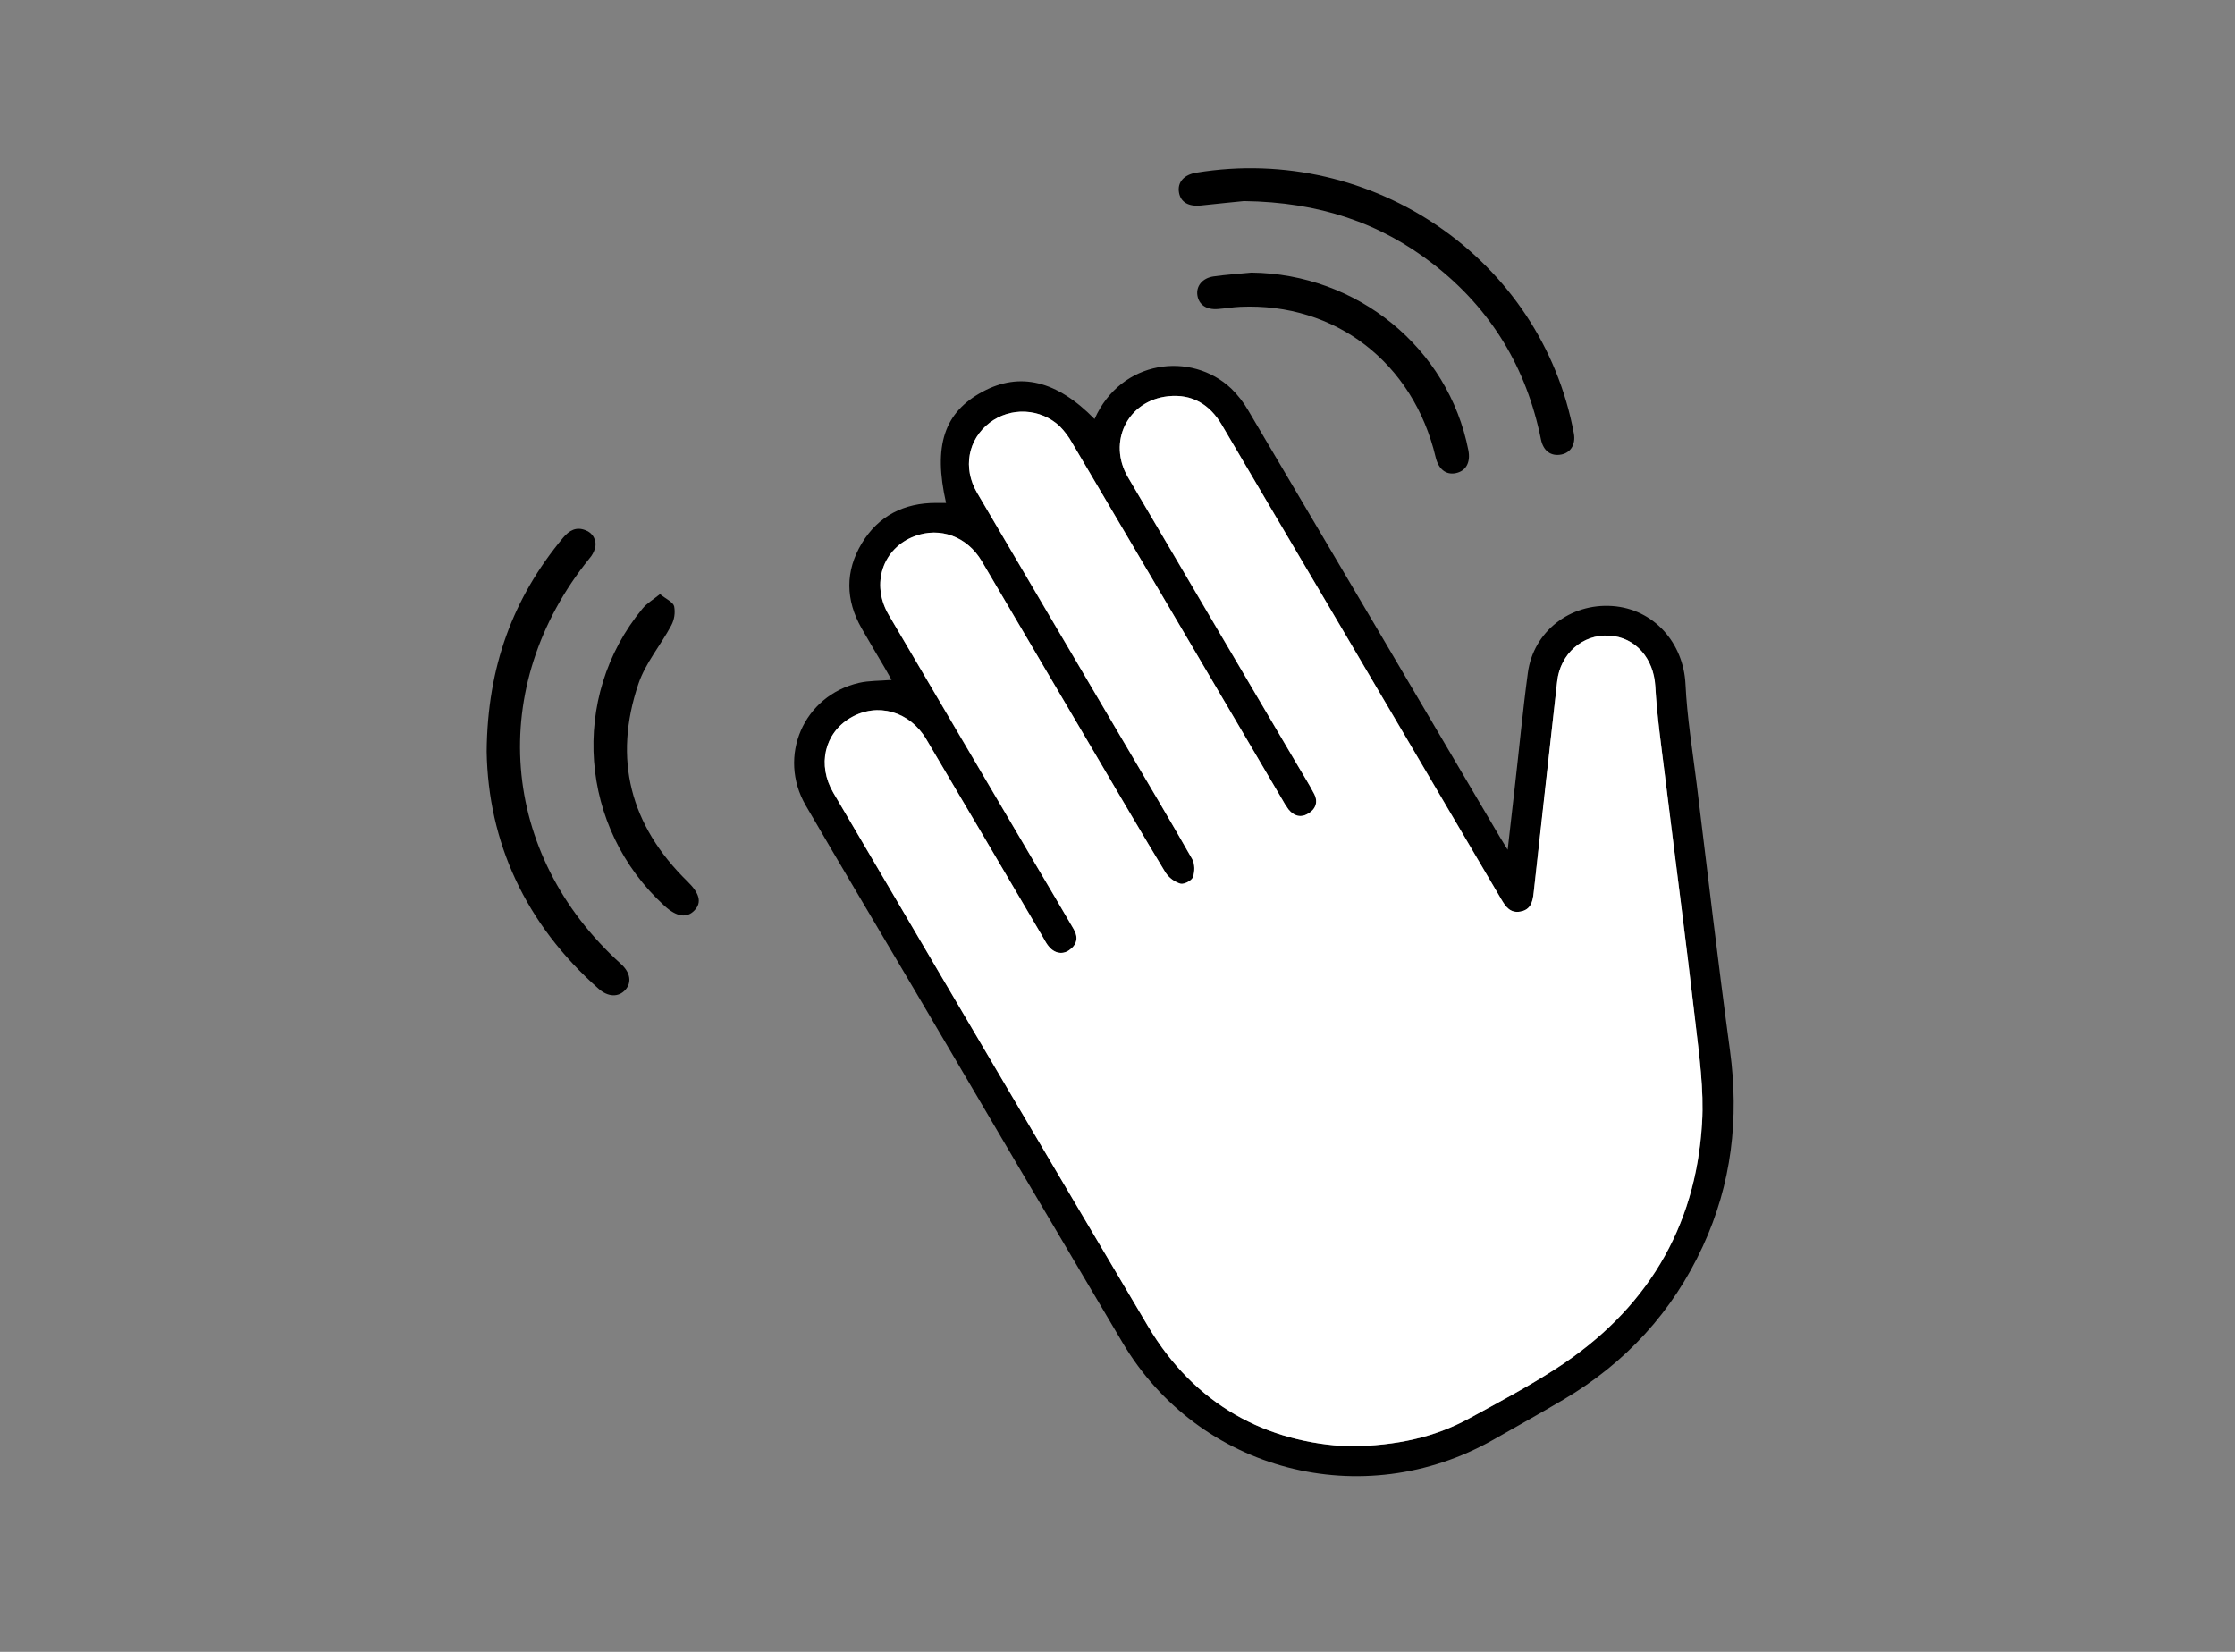 <svg width="69" height="51" viewBox="0 0 69 51" fill="none" xmlns="http://www.w3.org/2000/svg">
<rect x="0" y="0" width="69" height="51" fill="#808080" stroke="none"/>
<path d="M33.792 12.937C34.606 11.099 36.784 10.836 38.013 11.998C38.217 12.198 38.393 12.424 38.535 12.67C41.134 17.067 43.729 21.467 46.32 25.869C46.377 25.965 46.437 26.058 46.546 26.236C46.624 25.555 46.692 24.954 46.759 24.356C46.897 23.161 47.008 21.963 47.169 20.773C47.341 19.495 48.473 18.62 49.779 18.711C51.05 18.8 51.972 19.841 52.035 21.121C52.084 22.148 52.252 23.172 52.38 24.195C52.718 26.942 53.037 29.691 53.409 32.434C53.694 34.534 53.461 36.55 52.57 38.48C51.637 40.502 50.193 42.078 48.26 43.217C47.549 43.636 46.829 44.039 46.111 44.446C42.07 46.746 37.011 45.43 34.654 41.45C32.484 37.791 30.323 34.126 28.169 30.456C27.071 28.595 25.963 26.739 24.877 24.87C23.994 23.351 24.808 21.478 26.519 21.083C26.828 21.012 27.157 21.023 27.526 20.992C27.457 20.865 27.382 20.733 27.306 20.604C27.07 20.201 26.828 19.802 26.599 19.397C26.102 18.524 26.088 17.636 26.605 16.776C27.116 15.929 27.905 15.524 28.907 15.527H29.207C28.806 13.757 29.148 12.73 30.337 12.092C31.486 11.475 32.627 11.748 33.792 12.937ZM41.666 44.658C43.123 44.636 44.283 44.38 45.351 43.797C46.257 43.304 47.171 42.817 48.035 42.259C50.806 40.469 52.354 37.934 52.548 34.669C52.609 33.638 52.459 32.588 52.341 31.553C52.049 29.029 51.719 26.511 51.407 23.988C51.293 23.054 51.157 22.121 51.103 21.183C51.053 20.335 50.499 19.673 49.681 19.625C48.864 19.576 48.17 20.184 48.076 21.035C47.833 23.21 47.591 25.386 47.35 27.562C47.319 27.838 47.265 28.088 46.935 28.145C46.625 28.2 46.483 27.993 46.35 27.767C44.591 24.773 42.83 21.782 41.066 18.793C39.95 16.901 38.835 15.009 37.719 13.117C37.348 12.485 36.801 12.156 36.062 12.235C34.811 12.372 34.184 13.643 34.824 14.736C36.568 17.71 38.318 20.682 40.073 23.651C40.24 23.936 40.419 24.216 40.57 24.508C40.7 24.757 40.629 24.979 40.388 25.121C40.147 25.262 39.943 25.195 39.779 24.991C39.705 24.89 39.638 24.784 39.579 24.674C37.419 21.006 35.259 17.339 33.098 13.671C32.993 13.483 32.862 13.309 32.71 13.155C32.422 12.889 32.047 12.732 31.653 12.712C31.259 12.693 30.87 12.813 30.557 13.05C29.882 13.566 29.715 14.449 30.167 15.219C31.664 17.771 33.165 20.321 34.67 22.869C35.386 24.085 36.109 25.297 36.806 26.524C36.891 26.673 36.888 26.918 36.829 27.085C36.792 27.19 36.553 27.316 36.444 27.285C36.254 27.227 36.091 27.105 35.982 26.941C35.262 25.753 34.563 24.554 33.858 23.357C32.675 21.347 31.491 19.336 30.308 17.325C29.859 16.566 29.025 16.26 28.24 16.554C27.251 16.924 26.878 18.03 27.435 18.981C28.954 21.573 30.479 24.162 32.007 26.749C32.389 27.396 32.772 28.043 33.15 28.691C33.299 28.948 33.249 29.176 33.001 29.343C32.777 29.492 32.517 29.423 32.344 29.178C32.284 29.095 32.237 29.003 32.185 28.914C30.988 26.884 29.792 24.854 28.597 22.825C28.083 21.955 27.083 21.678 26.259 22.162C25.451 22.639 25.223 23.624 25.728 24.477C26.113 25.135 26.5 25.793 26.889 26.452C29.738 31.285 32.59 36.117 35.443 40.949C36.882 43.374 39.084 44.545 41.666 44.656V44.658Z" fill="black"/>
<path d="M38.403 6.209C38.109 6.239 37.594 6.289 37.08 6.345C36.693 6.386 36.448 6.243 36.398 5.943C36.346 5.628 36.546 5.394 36.938 5.33C42.385 4.437 47.589 8.01 48.589 13.381C48.651 13.717 48.495 13.975 48.203 14.033C47.886 14.095 47.647 13.927 47.573 13.565C47.129 11.366 46.041 9.548 44.252 8.157C42.607 6.877 40.722 6.24 38.403 6.209Z" fill="black"/>
<path d="M15.025 23.203C15.047 20.584 15.839 18.459 17.384 16.602C17.572 16.377 17.788 16.254 18.075 16.37C18.186 16.409 18.278 16.487 18.332 16.59C18.387 16.692 18.401 16.811 18.37 16.923C18.337 17.043 18.277 17.153 18.194 17.245C15.012 21.188 15.414 26.37 19.17 29.761C19.46 30.024 19.512 30.331 19.305 30.562C19.098 30.793 18.774 30.787 18.482 30.529C16.206 28.517 15.073 25.994 15.025 23.203Z" fill="black"/>
<path d="M38.632 8.417C41.903 8.451 44.715 10.742 45.332 13.901C45.406 14.279 45.258 14.546 44.938 14.609C44.639 14.668 44.409 14.483 44.322 14.117C43.632 11.198 41.225 9.341 38.289 9.473C38.06 9.483 37.832 9.524 37.603 9.541C37.247 9.571 37.011 9.411 36.966 9.117C36.923 8.837 37.118 8.586 37.463 8.535C37.853 8.479 38.244 8.456 38.632 8.417Z" fill="black"/>
<path d="M20.376 18.343C20.565 18.497 20.779 18.586 20.813 18.719C20.851 18.92 20.82 19.128 20.724 19.309C20.399 19.917 19.927 20.47 19.711 21.109C18.923 23.433 19.454 25.484 21.222 27.212C21.595 27.577 21.677 27.858 21.441 28.107C21.206 28.355 20.889 28.311 20.514 27.967C17.88 25.56 17.577 21.528 19.833 18.793C19.968 18.626 20.165 18.514 20.376 18.343Z" fill="black"/>
<path d="M41.666 44.656C39.084 44.545 36.882 43.374 35.443 40.948C32.58 36.122 29.729 31.29 26.889 26.451C26.501 25.795 26.114 25.137 25.728 24.477C25.225 23.619 25.451 22.633 26.259 22.161C27.083 21.677 28.083 21.957 28.597 22.824C29.797 24.852 30.993 26.881 32.185 28.913C32.237 29.002 32.284 29.094 32.344 29.177C32.52 29.422 32.778 29.491 33.001 29.341C33.249 29.175 33.299 28.947 33.15 28.69C32.772 28.04 32.39 27.396 32.007 26.748C30.482 24.16 28.958 21.571 27.435 18.98C26.878 18.027 27.251 16.923 28.24 16.553C29.025 16.259 29.859 16.565 30.308 17.324C31.494 19.334 32.677 21.344 33.858 23.355C34.563 24.552 35.262 25.752 35.982 26.939C36.091 27.103 36.254 27.225 36.444 27.284C36.55 27.314 36.792 27.189 36.829 27.083C36.889 26.916 36.891 26.674 36.806 26.522C36.109 25.296 35.386 24.084 34.67 22.867C33.168 20.317 31.667 17.767 30.167 15.217C29.715 14.447 29.882 13.564 30.557 13.048C30.87 12.811 31.259 12.691 31.653 12.711C32.047 12.73 32.422 12.887 32.71 13.154C32.862 13.307 32.993 13.481 33.098 13.67C35.262 17.336 37.422 21.003 39.579 24.672C39.638 24.782 39.705 24.888 39.779 24.989C39.943 25.194 40.155 25.258 40.388 25.119C40.621 24.98 40.7 24.754 40.57 24.506C40.416 24.214 40.24 23.934 40.073 23.65C38.324 20.678 36.574 17.706 34.824 14.734C34.184 13.645 34.811 12.368 36.062 12.234C36.798 12.155 37.346 12.484 37.719 13.115C38.832 15.009 39.947 16.901 41.066 18.792C42.828 21.783 44.589 24.774 46.349 27.766C46.481 27.992 46.625 28.199 46.934 28.145C47.263 28.087 47.318 27.837 47.348 27.561C47.587 25.386 47.829 23.21 48.074 21.034C48.169 20.183 48.86 19.575 49.68 19.624C50.5 19.673 51.052 20.334 51.102 21.181C51.156 22.12 51.291 23.053 51.406 23.988C51.715 26.507 52.048 29.026 52.339 31.552C52.459 32.587 52.609 33.637 52.546 34.668C52.353 37.936 50.804 40.468 48.034 42.258C47.169 42.816 46.256 43.303 45.349 43.797C44.283 44.377 43.123 44.633 41.666 44.656Z" fill="white"/>
</svg>

